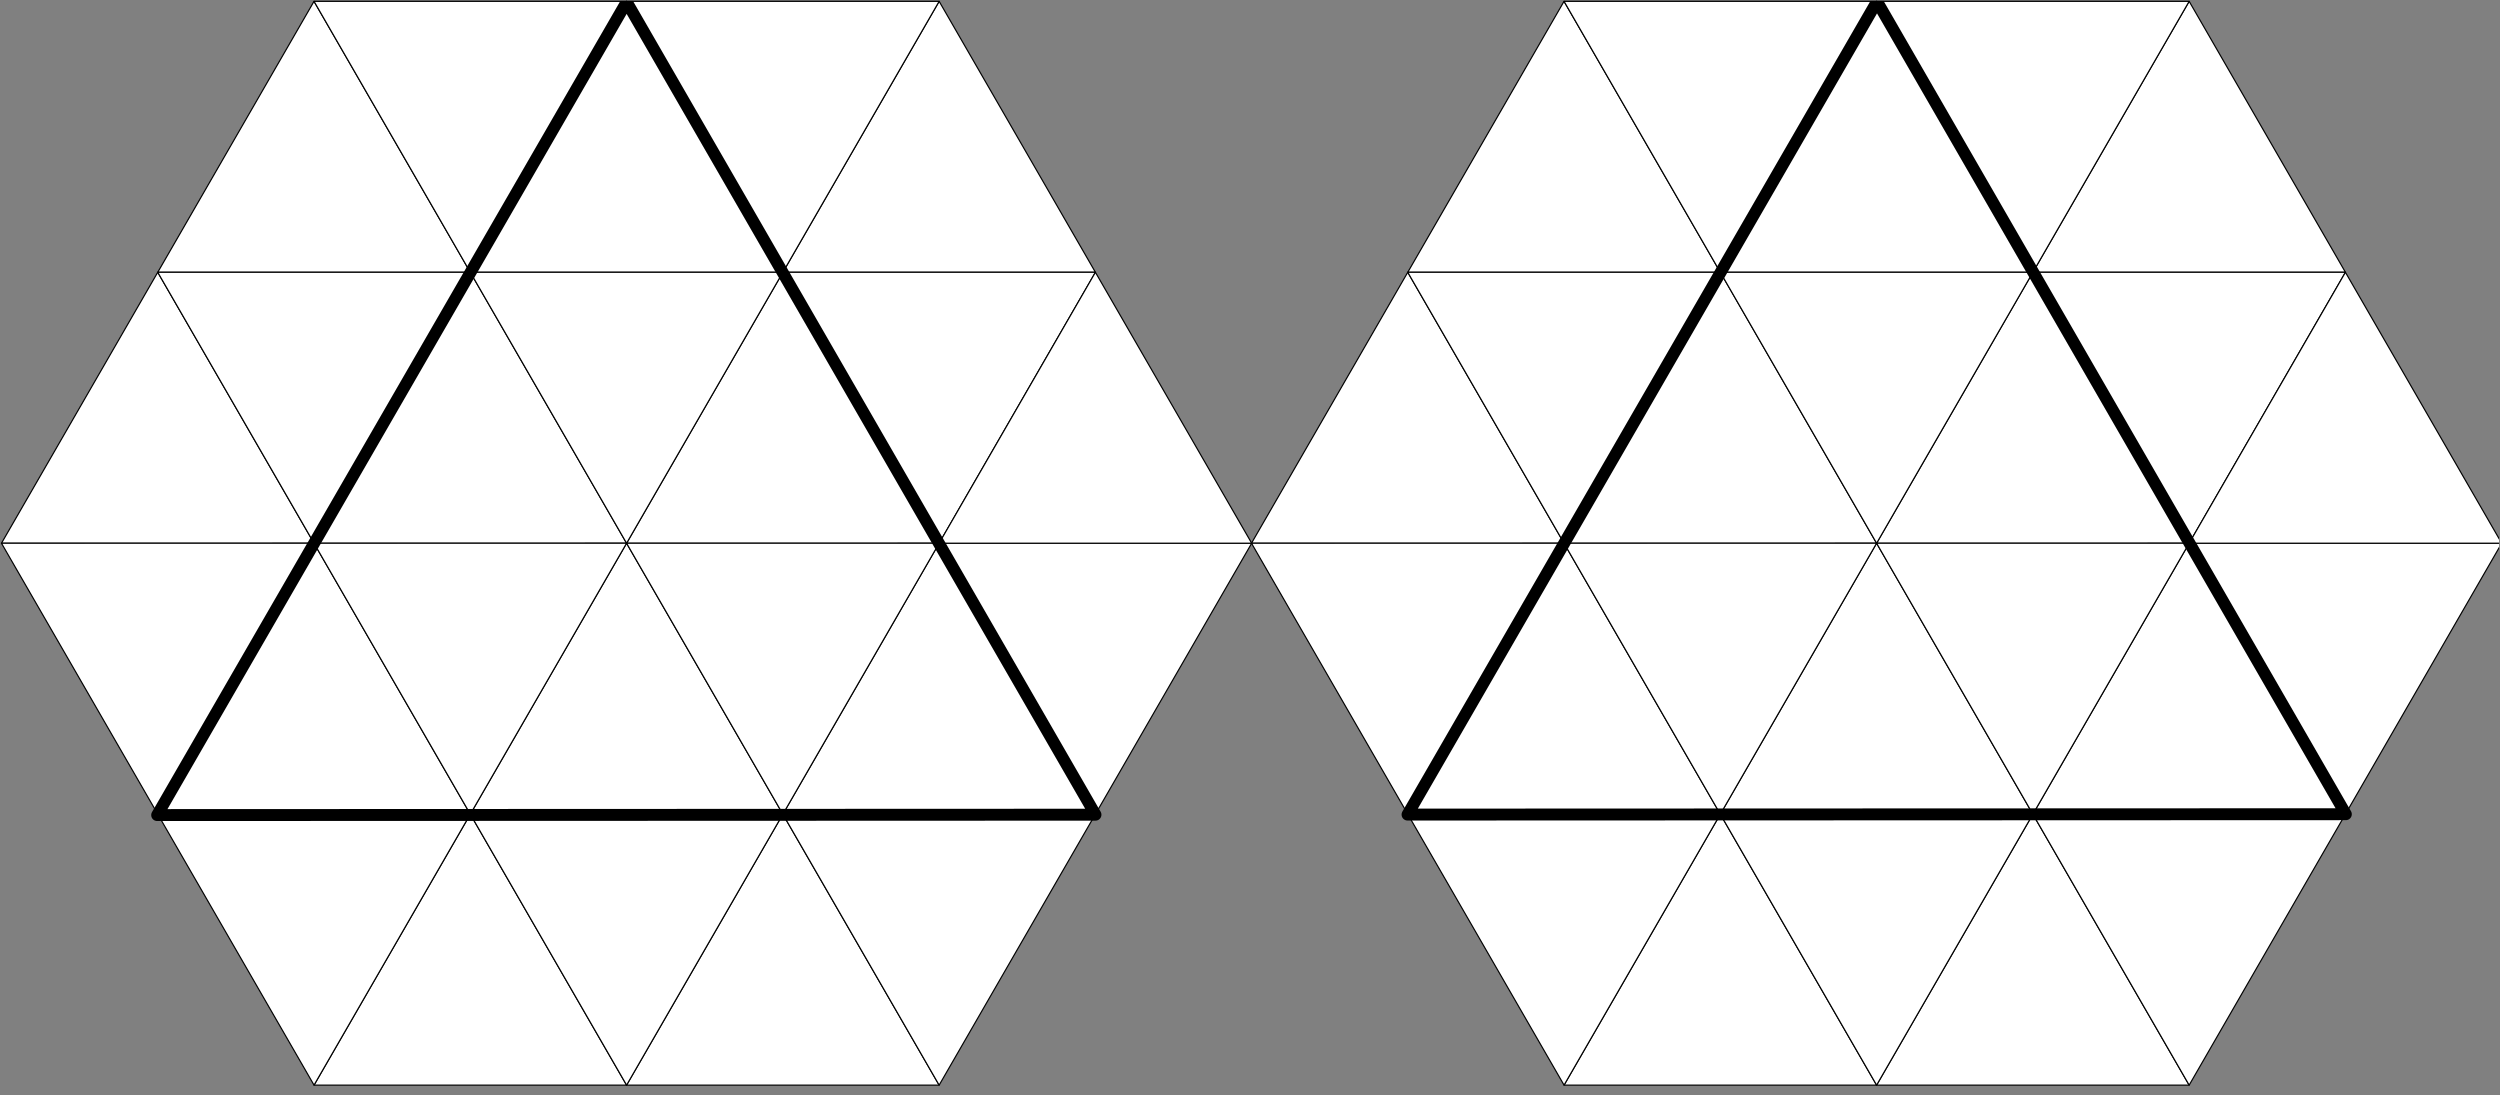 <?xml version="1.0" encoding="UTF-8" standalone="no"?>
<!DOCTYPE svg PUBLIC "-//W3C//DTD SVG 1.1//EN" "http://www.w3.org/Graphics/SVG/1.1/DTD/svg11.dtd">
<svg width="100%" height="100%" viewBox="0 0 210 92" version="1.1" xmlns="http://www.w3.org/2000/svg" xmlns:xlink="http://www.w3.org/1999/xlink" xml:space="preserve" xmlns:serif="http://www.serif.com/" style="fill-rule:evenodd;clip-rule:evenodd;stroke-linecap:round;stroke-linejoin:round;stroke-miterlimit:1.5;">
    <rect x="0" y="0" width="210" height="92" fill="#808080" stroke="none"/>
    <g transform="matrix(1,0,0,1,-690.541,-441.66)">
        <g id="Mesa-de-trabajo1" serif:id="Mesa de trabajo1" transform="matrix(0.804,0,0,0.405,131.242,362.406)">
            <rect x="695.605" y="195.883" width="261.137" height="224.925" style="fill:none;"/>
            <clipPath id="_clip1">
                <rect x="695.605" y="195.883" width="261.137" height="224.925"/>
            </clipPath>
            <g clip-path="url(#_clip1)">
                <g transform="matrix(1.244,0,0,2.472,-168.773,-286.073)">
                    <g transform="matrix(0.866,-0.5,0.5,0.866,548.38,294.806)">
                        <path d="M245.079,26.25L245.079,52.5L222.346,39.375L245.079,26.25Z" style="fill:white;stroke:black;stroke-width:0.1px;"/>
                    </g>
                    <g transform="matrix(0.866,-0.5,0.5,0.866,653.363,294.806)">
                        <path d="M245.079,26.25L245.079,52.5L222.346,39.375L245.079,26.25Z" style="fill:white;stroke:black;stroke-width:0.1px;"/>
                    </g>
                    <g transform="matrix(0.866,-0.5,0.5,0.866,535.255,317.54)">
                        <path d="M245.079,26.25L245.079,52.5L222.346,39.375L245.079,26.25Z" style="fill:white;stroke:black;stroke-width:0.1px;"/>
                    </g>
                    <g transform="matrix(0.866,-0.5,0.5,0.866,640.238,317.54)">
                        <path d="M245.079,26.25L245.079,52.5L222.346,39.375L245.079,26.25Z" style="fill:white;stroke:black;stroke-width:0.1px;"/>
                    </g>
                    <g transform="matrix(0.866,-0.5,0.5,0.866,522.13,294.806)">
                        <path d="M245.079,26.25L245.079,52.5L222.346,39.375L245.079,26.25Z" style="fill:white;stroke:black;stroke-width:0.1px;"/>
                    </g>
                    <g transform="matrix(0.866,-0.5,0.5,0.866,627.113,294.806)">
                        <path d="M245.079,26.25L245.079,52.5L222.346,39.375L245.079,26.25Z" style="fill:white;stroke:black;stroke-width:0.1px;"/>
                    </g>
                    <g transform="matrix(0.866,-0.5,0.5,0.866,495.88,294.806)">
                        <path d="M245.079,26.25L245.079,52.5L222.346,39.375L245.079,26.25Z" style="fill:white;stroke:black;stroke-width:0.1px;"/>
                    </g>
                    <g transform="matrix(0.866,-0.5,0.5,0.866,600.863,294.806)">
                        <path d="M245.079,26.25L245.079,52.5L222.346,39.375L245.079,26.25Z" style="fill:white;stroke:black;stroke-width:0.1px;"/>
                    </g>
                    <g transform="matrix(0.866,-0.5,0.5,0.866,509.005,317.54)">
                        <path d="M245.079,26.25L245.079,52.5L222.346,39.375L245.079,26.25Z" style="fill:white;stroke:black;stroke-width:0.1px;"/>
                    </g>
                    <g transform="matrix(0.866,-0.5,0.5,0.866,613.988,317.54)">
                        <path d="M245.079,26.25L245.079,52.5L222.346,39.375L245.079,26.25Z" style="fill:white;stroke:black;stroke-width:0.1px;"/>
                    </g>
                    <g transform="matrix(0.866,-0.5,0.5,0.866,482.755,317.54)">
                        <path d="M245.079,26.25L245.079,52.5L222.346,39.375L245.079,26.25Z" style="fill:white;stroke:black;stroke-width:0.1px;"/>
                    </g>
                    <g transform="matrix(0.866,-0.5,0.5,0.866,587.738,317.54)">
                        <path d="M245.079,26.25L245.079,52.5L222.346,39.375L245.079,26.25Z" style="fill:white;stroke:black;stroke-width:0.1px;"/>
                    </g>
                    <g transform="matrix(0.866,-0.5,0.5,0.866,495.88,340.273)">
                        <path d="M245.079,26.25L245.079,52.5L222.346,39.375L245.079,26.25Z" style="fill:white;stroke:black;stroke-width:0.1px;"/>
                    </g>
                    <g transform="matrix(0.866,-0.5,0.5,0.866,600.863,340.273)">
                        <path d="M245.079,26.25L245.079,52.5L222.346,39.375L245.079,26.25Z" style="fill:white;stroke:black;stroke-width:0.1px;"/>
                    </g>
                    <g transform="matrix(0.866,-0.5,0.5,0.866,522.13,340.273)">
                        <path d="M245.079,26.25L245.079,52.5L222.346,39.375L245.079,26.25Z" style="fill:white;stroke:black;stroke-width:0.1px;"/>
                    </g>
                    <g transform="matrix(0.866,-0.5,0.5,0.866,627.113,340.273)">
                        <path d="M245.079,26.25L245.079,52.5L222.346,39.375L245.079,26.25Z" style="fill:white;stroke:black;stroke-width:0.1px;"/>
                    </g>
                    <g transform="matrix(0.866,-0.5,0.5,0.866,509.005,363.006)">
                        <path d="M245.079,26.25L245.079,52.5L222.346,39.375L245.079,26.25Z" style="fill:white;stroke:black;stroke-width:0.1px;"/>
                    </g>
                    <g transform="matrix(0.866,-0.5,0.5,0.866,613.988,363.006)">
                        <path d="M245.079,26.25L245.079,52.5L222.346,39.375L245.079,26.25Z" style="fill:white;stroke:black;stroke-width:0.1px;"/>
                    </g>
                    <g transform="matrix(0.866,-0.5,0.5,0.866,535.255,363.006)">
                        <path d="M245.079,26.25L245.079,52.5L222.346,39.375L245.079,26.25Z" style="fill:white;stroke:black;stroke-width:0.1px;"/>
                    </g>
                    <g transform="matrix(0.866,-0.5,0.5,0.866,640.238,363.006)">
                        <path d="M245.079,26.25L245.079,52.5L222.346,39.375L245.079,26.25Z" style="fill:white;stroke:black;stroke-width:0.1px;"/>
                    </g>
                    <g transform="matrix(0.866,-0.5,0.5,0.866,548.38,340.273)">
                        <path d="M245.079,26.25L245.079,52.5L222.346,39.375L245.079,26.25Z" style="fill:white;stroke:black;stroke-width:0.1px;"/>
                    </g>
                    <g transform="matrix(0.866,-0.5,0.5,0.866,653.363,340.273)">
                        <path d="M245.079,26.25L245.079,52.5L222.346,39.375L245.079,26.25Z" style="fill:white;stroke:black;stroke-width:0.1px;"/>
                    </g>
                    <g transform="matrix(0.866,-0.5,0.5,0.866,533.967,332.855)">
                        <path d="M253.852,39.881L231.119,53.006L231.119,26.756L253.852,39.881Z" style="fill:white;stroke:black;stroke-width:0.1px;"/>
                    </g>
                    <g transform="matrix(0.866,-0.5,0.5,0.866,638.95,332.855)">
                        <path d="M253.852,39.881L231.119,53.006L231.119,26.756L253.852,39.881Z" style="fill:white;stroke:black;stroke-width:0.1px;"/>
                    </g>
                    <g transform="matrix(0.866,-0.5,0.5,0.866,547.092,310.122)">
                        <path d="M253.852,39.881L231.119,53.006L231.119,26.756L253.852,39.881Z" style="fill:white;stroke:black;stroke-width:0.1px;"/>
                    </g>
                    <g transform="matrix(0.866,-0.5,0.5,0.866,652.075,310.122)">
                        <path d="M253.852,39.881L231.119,53.006L231.119,26.756L253.852,39.881Z" style="fill:white;stroke:black;stroke-width:0.1px;"/>
                    </g>
                    <g transform="matrix(0.866,-0.5,0.5,0.866,520.842,310.122)">
                        <path d="M253.852,39.881L231.119,53.006L231.119,26.756L253.852,39.881Z" style="fill:white;stroke:black;stroke-width:0.1px;"/>
                    </g>
                    <g transform="matrix(0.866,-0.5,0.5,0.866,625.825,310.122)">
                        <path d="M253.852,39.881L231.119,53.006L231.119,26.756L253.852,39.881Z" style="fill:white;stroke:black;stroke-width:0.1px;"/>
                    </g>
                    <g transform="matrix(0.866,-0.5,0.5,0.866,494.592,310.122)">
                        <path d="M253.852,39.881L231.119,53.006L231.119,26.756L253.852,39.881Z" style="fill:white;stroke:black;stroke-width:0.1px;"/>
                    </g>
                    <g transform="matrix(0.866,-0.5,0.5,0.866,599.575,310.122)">
                        <path d="M253.852,39.881L231.119,53.006L231.119,26.756L253.852,39.881Z" style="fill:white;stroke:black;stroke-width:0.1px;"/>
                    </g>
                    <g transform="matrix(0.866,-0.5,0.5,0.866,507.717,287.388)">
                        <path d="M253.852,39.881L231.119,53.006L231.119,26.756L253.852,39.881Z" style="fill:white;stroke:black;stroke-width:0.1px;"/>
                    </g>
                    <g transform="matrix(0.866,-0.5,0.5,0.866,612.7,287.388)">
                        <path d="M253.852,39.881L231.119,53.006L231.119,26.756L253.852,39.881Z" style="fill:white;stroke:black;stroke-width:0.1px;"/>
                    </g>
                    <g transform="matrix(0.866,-0.5,0.5,0.866,533.967,287.388)">
                        <path d="M253.852,39.881L231.119,53.006L231.119,26.756L253.852,39.881Z" style="fill:white;stroke:black;stroke-width:0.1px;"/>
                    </g>
                    <g transform="matrix(0.866,-0.5,0.5,0.866,638.95,287.388)">
                        <path d="M253.852,39.881L231.119,53.006L231.119,26.756L253.852,39.881Z" style="fill:white;stroke:black;stroke-width:0.1px;"/>
                    </g>
                    <g transform="matrix(0.866,-0.5,0.5,0.866,560.217,332.855)">
                        <path d="M253.852,39.881L231.119,53.006L231.119,26.756L253.852,39.881Z" style="fill:white;stroke:black;stroke-width:0.1px;"/>
                    </g>
                    <g transform="matrix(0.866,-0.5,0.5,0.866,665.2,332.855)">
                        <path d="M253.852,39.881L231.119,53.006L231.119,26.756L253.852,39.881Z" style="fill:white;stroke:black;stroke-width:0.1px;"/>
                    </g>
                    <g transform="matrix(0.866,-0.5,0.5,0.866,547.092,355.588)">
                        <path d="M253.852,39.881L231.119,53.006L231.119,26.756L253.852,39.881Z" style="fill:white;stroke:black;stroke-width:0.1px;"/>
                    </g>
                    <g transform="matrix(0.866,-0.5,0.5,0.866,652.075,355.588)">
                        <path d="M253.852,39.881L231.119,53.006L231.119,26.756L253.852,39.881Z" style="fill:white;stroke:black;stroke-width:0.1px;"/>
                    </g>
                    <g transform="matrix(0.866,-0.5,0.5,0.866,520.842,355.588)">
                        <path d="M253.852,39.881L231.119,53.006L231.119,26.756L253.852,39.881Z" style="fill:white;stroke:black;stroke-width:0.1px;"/>
                    </g>
                    <g transform="matrix(0.866,-0.5,0.5,0.866,625.825,355.588)">
                        <path d="M253.852,39.881L231.119,53.006L231.119,26.756L253.852,39.881Z" style="fill:white;stroke:black;stroke-width:0.1px;"/>
                    </g>
                    <g transform="matrix(0.866,-0.5,0.5,0.866,507.717,332.855)">
                        <path d="M253.852,39.881L231.119,53.006L231.119,26.756L253.852,39.881Z" style="fill:white;stroke:black;stroke-width:0.1px;"/>
                    </g>
                    <g transform="matrix(0.866,-0.5,0.5,0.866,612.7,332.855)">
                        <path d="M253.852,39.881L231.119,53.006L231.119,26.756L253.852,39.881Z" style="fill:white;stroke:black;stroke-width:0.1px;"/>
                    </g>
                    <g transform="matrix(0.866,-0.5,0.5,0.866,494.592,355.588)">
                        <path d="M253.852,39.881L231.119,53.006L231.119,26.756L253.852,39.881Z" style="fill:white;stroke:black;stroke-width:0.1px;"/>
                    </g>
                    <g transform="matrix(0.866,-0.5,0.5,0.866,599.575,355.588)">
                        <path d="M253.852,39.881L231.119,53.006L231.119,26.756L253.852,39.881Z" style="fill:white;stroke:black;stroke-width:0.1px;"/>
                    </g>
                    <g transform="matrix(0.866,-0.5,0.5,0.866,481.467,332.855)">
                        <path d="M253.852,39.881L231.119,53.006L231.119,26.756L253.852,39.881Z" style="fill:white;stroke:black;stroke-width:0.1px;"/>
                    </g>
                    <g transform="matrix(0.866,-0.5,0.5,0.866,586.45,332.855)">
                        <path d="M253.852,39.881L231.119,53.006L231.119,26.756L253.852,39.881Z" style="fill:white;stroke:black;stroke-width:0.1px;"/>
                    </g>
                    <g transform="matrix(0.866,-0.5,0.5,0.866,561.505,317.54)">
                        <path d="M245.079,26.25L245.079,52.5L222.346,39.375L245.079,26.25Z" style="fill:white;stroke:black;stroke-width:0.1px;"/>
                    </g>
                    <g transform="matrix(0.866,-0.5,0.5,0.866,666.488,317.54)">
                        <path d="M245.079,26.25L245.079,52.5L222.346,39.375L245.079,26.25Z" style="fill:white;stroke:black;stroke-width:0.1px;"/>
                    </g>
                </g>
                <g transform="matrix(1.244,0,0,2.472,-163.227,-895.711)">
                    <path d="M743.041,441.67L782.416,509.86L703.611,509.891L743.041,441.67Z" style="fill:none;stroke:black;stroke-width:1px;"/>
                </g>
                <g transform="matrix(1.244,0,0,2.472,-32.591,-895.813)">
                    <path d="M743.041,441.67L782.416,509.86L703.611,509.891L743.041,441.67Z" style="fill:none;stroke:black;stroke-width:1px;"/>
                </g>
            </g>
        </g>
    </g>
</svg>
